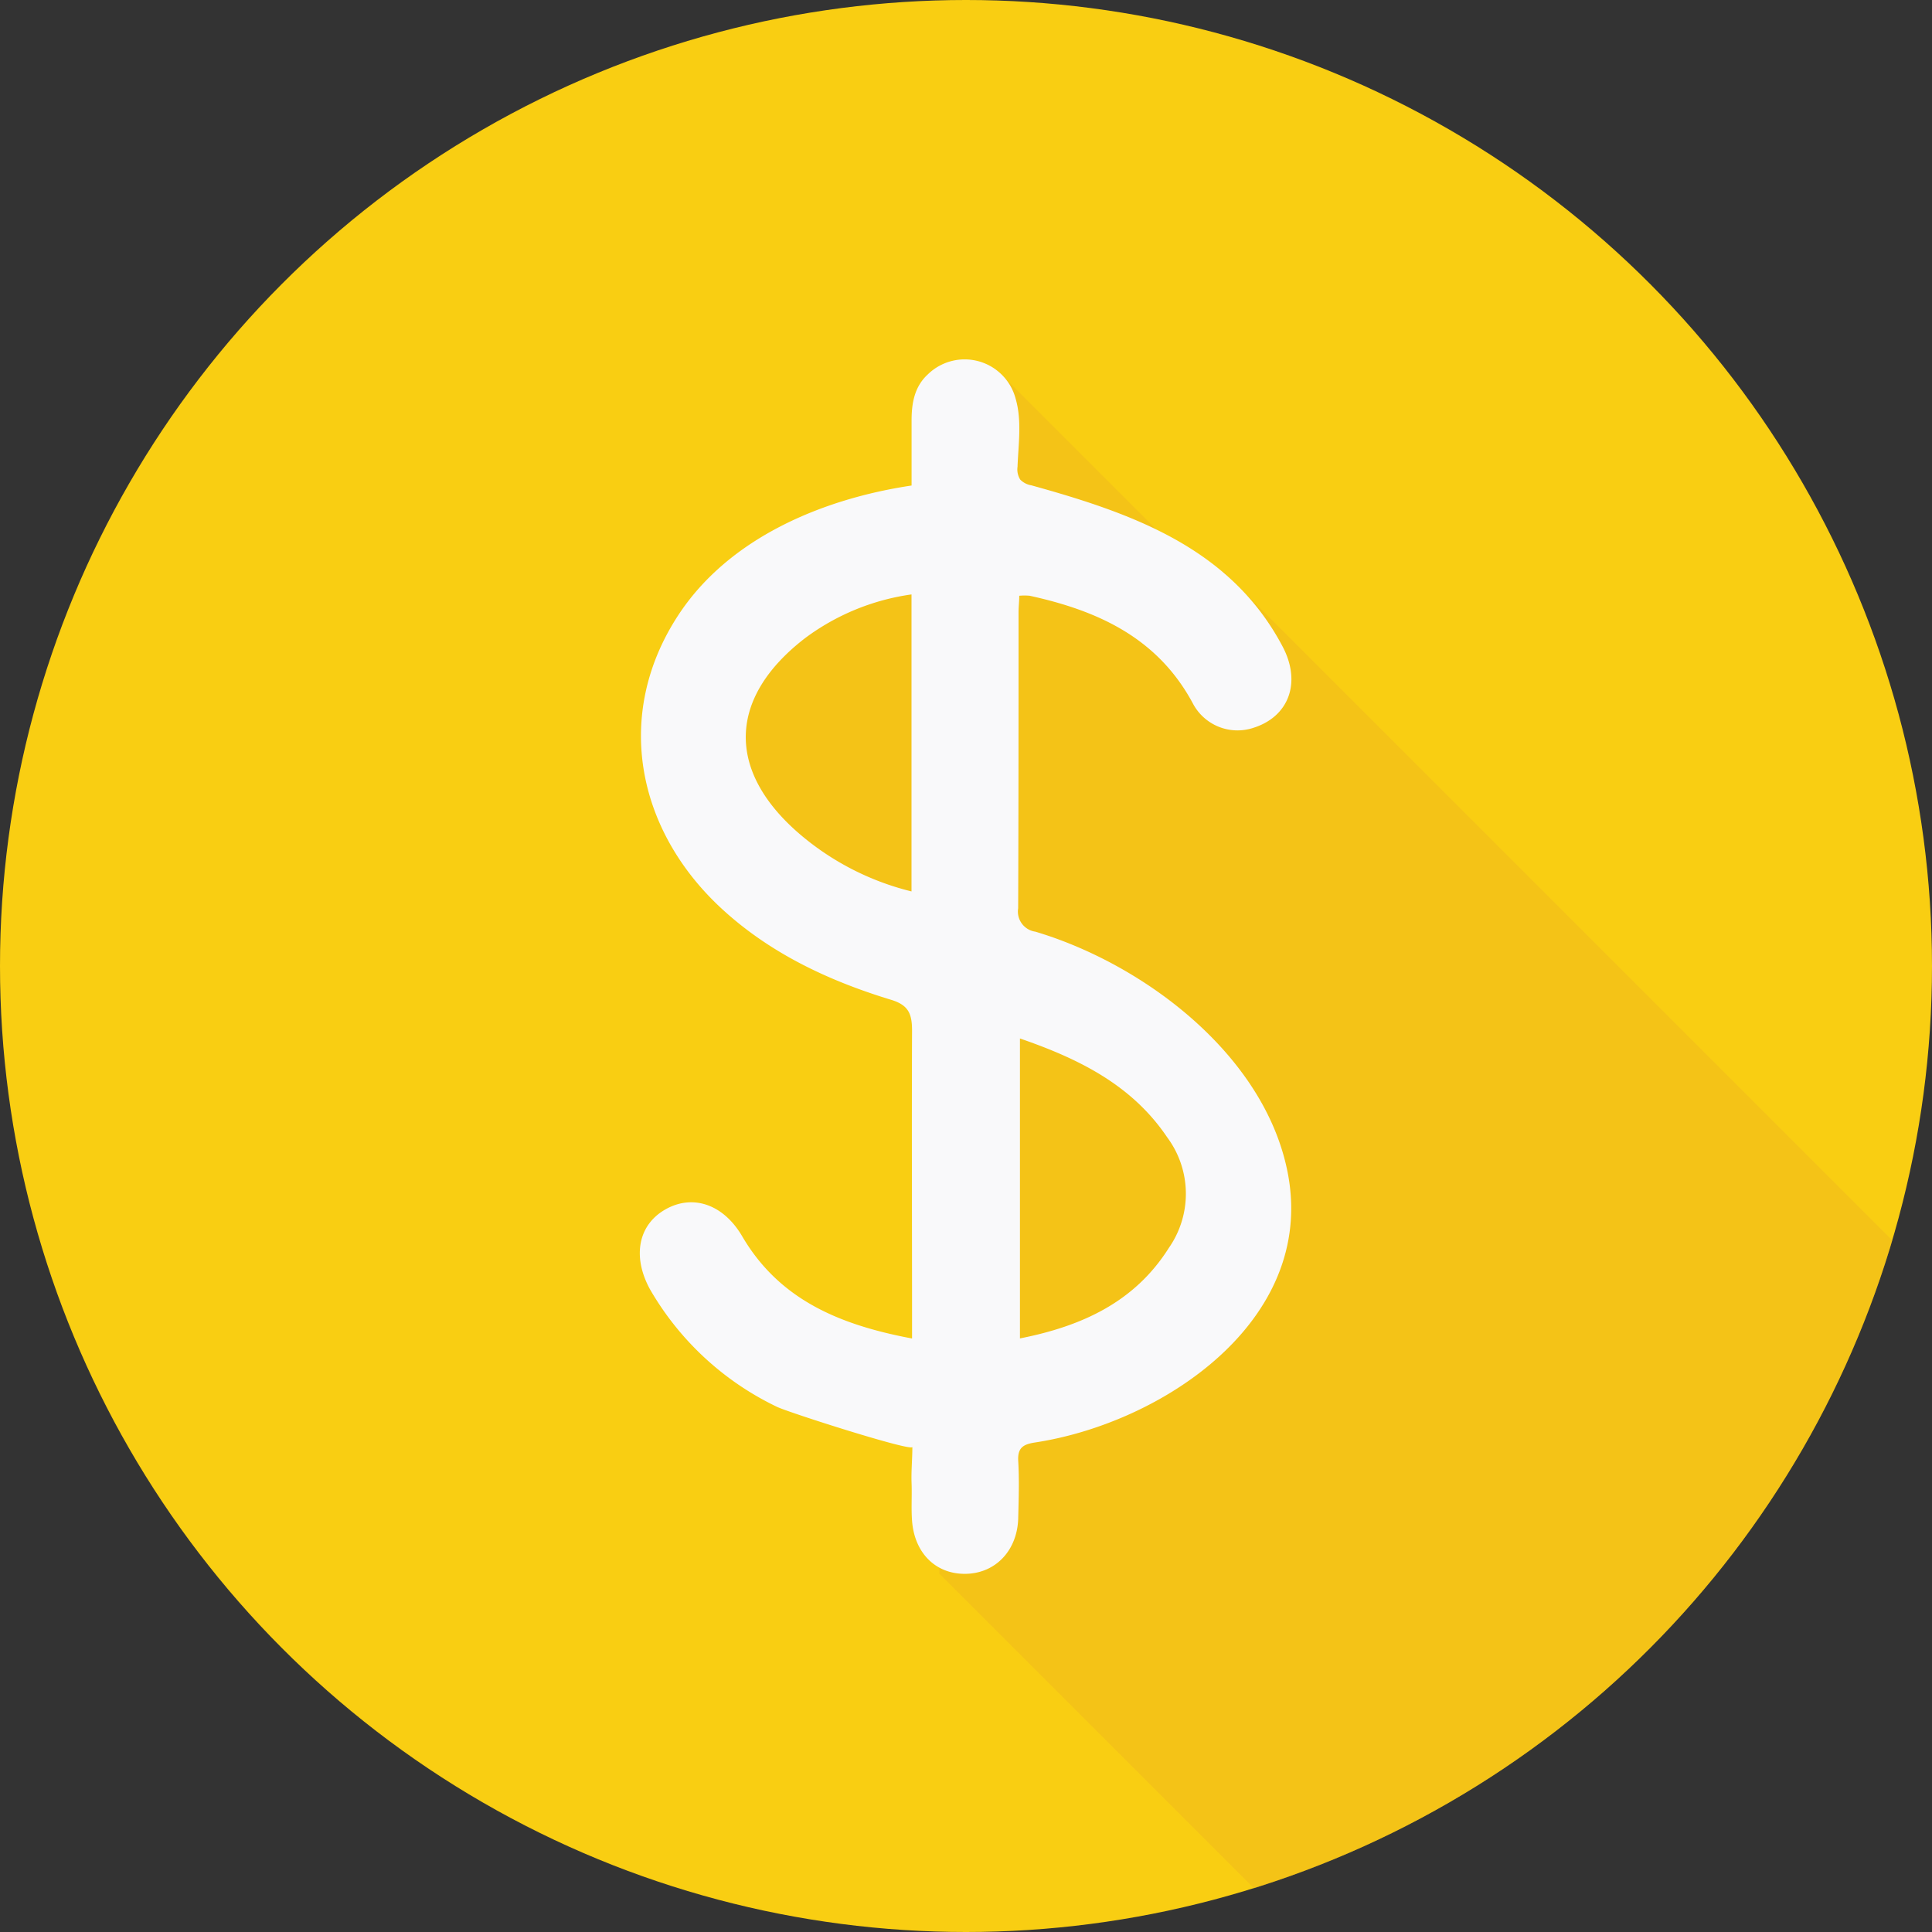 <svg id="page_2_and_page_5" data-name="page 2 and page 5" xmlns="http://www.w3.org/2000/svg" viewBox="0 0 248.18 248.18"><rect x="0" y="0" width="248.18" height="248.18" fill="#333333" stroke="none"/><defs><style>.cls-1{fill:#f9ce12;}.cls-2{fill:none;}.cls-3{fill:#edb220;opacity:0.4;}.cls-4{fill:#f9f9fa;}</style></defs><title>money_icon</title><circle class="cls-1" cx="124.09" cy="124.09" r="124.09"/><path class="cls-2" d="M-461,3165l1.67-76.67-15.89-7c-38.89-39,10.64-47,10.64-47l10.91-24,26.5,26.5,2.68-.55,85.91,85.91a124.1,124.1,0,0,0,5.09-35.25,124.09,124.09,0,0,0-124.09-124.09,124.09,124.09,0,0,0-124.09,124.09A124.09,124.09,0,0,0-457.58,3211a124,124,0,0,0,37-5.61Z" transform="translate(581.66 -2962.86)"/><path class="cls-3" d="M-427.16,3036.84l-26.5-26.5-10.91,24s-49.53,8-10.64,47l15.89,7L-461,3165l40.42,40.42a124.36,124.36,0,0,0,82-83.22l-85.91-85.91Z" transform="translate(581.66 -2962.86)"/><path class="cls-4" d="M-464.46,3148.73c0,0.66-16-4.46-17.41-5.16a37.54,37.54,0,0,1-16.3-15.1c-2.3-4.22-1.5-8.28,2-10.26s7.43-.67,9.85,3.46c4.83,8.25,12.69,11.41,21.82,13.13v-3.19c0-12.12-.05-24.24,0-36.36,0-2.24-.5-3.33-2.83-4-8-2.45-15.54-6-21.77-11.8-10.8-10.07-13.73-24.84-5.46-37.52,6.52-10,18.61-15,30-16.7,0-2.81,0-5.59,0-8.36,0-2.23.37-4.35,2.1-5.93a6.77,6.77,0,0,1,11.25,3.08c0.84,2.83.37,5.85,0.26,8.79a2.49,2.49,0,0,0,.34,1.65,2.57,2.57,0,0,0,1.42.74c13,3.6,25.62,8.05,32.3,20.73,2.43,4.62.79,9-3.78,10.43a6.48,6.48,0,0,1-7.79-3.2c-4.53-8.39-12.19-11.86-20.93-13.77a7,7,0,0,0-1.34,0c0,0.73-.09,1.44-0.09,2.15,0,12.68,0,25.37-.05,38a2.61,2.61,0,0,0,2.21,3c14.08,4.2,29.64,16,32.46,31.2,3.49,18.88-16.22,31.95-32.52,34.42-1.55.24-2.24,0.71-2.14,2.39,0.14,2.4.06,4.81,0,7.22-0.06,4.19-2.86,7.19-6.73,7.26s-6.61-2.68-6.91-6.83c-0.12-1.6,0-3.21-.06-4.81S-464.46,3150.33-464.46,3148.73Zm-0.12-109.51a29.76,29.76,0,0,0-13.67,5.62c-9.88,7.62-10.16,17-.72,25.13a34.89,34.89,0,0,0,14.4,7.4v-38.15Zm13.94,95.57c8-1.58,14.75-4.69,19.13-11.63a12.16,12.16,0,0,0-.22-14.21c-4.53-6.72-11.34-10.08-18.91-12.69v38.52Z" transform="translate(581.66 -2962.86)"/></svg>